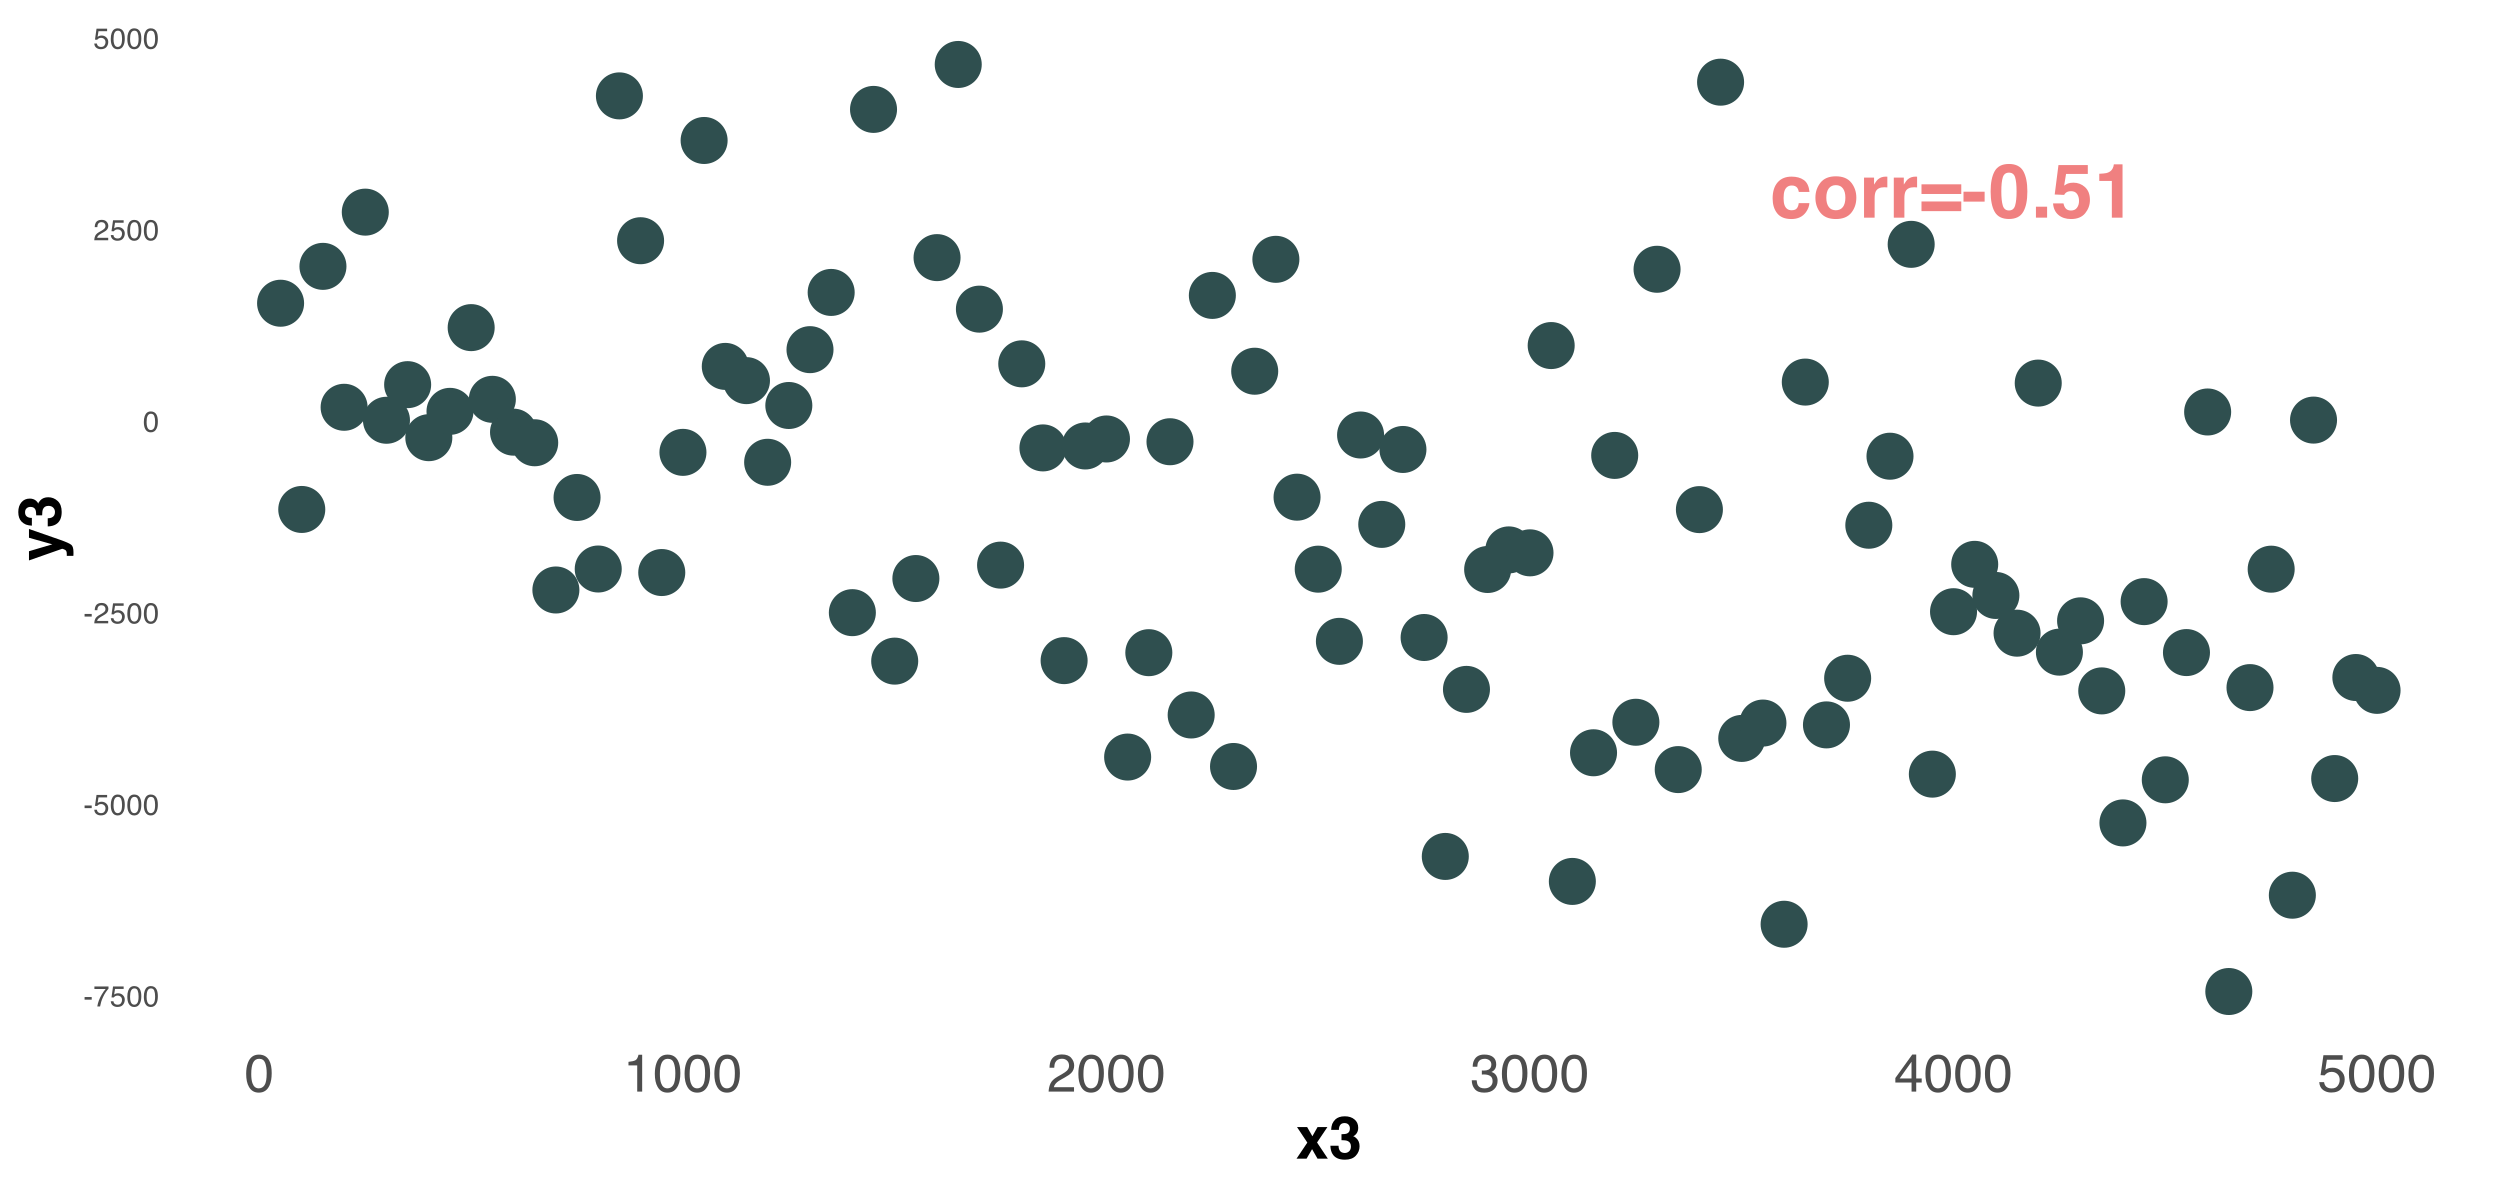 <?xml version="1.0" encoding="UTF-8"?>
<svg xmlns="http://www.w3.org/2000/svg" xmlns:xlink="http://www.w3.org/1999/xlink" width="756" height="360" viewBox="0 0 756 360">
<defs>
<g>
<g id="glyph-0-0">
<path d="M 1.719 -16.391 L 14.906 -16.391 L 14.906 0 L 1.719 0 Z M 12.859 -2.047 L 12.859 -14.344 L 3.75 -14.344 L 3.75 -2.047 Z M 12.859 -2.047 "/>
</g>
<g id="glyph-0-1">
<path d="M 11.953 -7.766 L 8.719 -7.766 C 8.656 -8.223 8.504 -8.633 8.266 -9 C 7.898 -9.477 7.348 -9.719 6.609 -9.719 C 5.535 -9.719 4.801 -9.191 4.406 -8.141 C 4.207 -7.578 4.109 -6.828 4.109 -5.891 C 4.109 -5.004 4.207 -4.289 4.406 -3.75 C 4.789 -2.738 5.504 -2.234 6.547 -2.234 C 7.285 -2.234 7.812 -2.43 8.125 -2.828 C 8.438 -3.234 8.625 -3.754 8.688 -4.391 L 11.922 -4.391 C 11.848 -3.43 11.5 -2.52 10.875 -1.656 C 9.883 -0.27 8.414 0.422 6.469 0.422 C 4.52 0.422 3.086 -0.156 2.172 -1.312 C 1.254 -2.469 0.797 -3.969 0.797 -5.812 C 0.797 -7.895 1.301 -9.516 2.312 -10.672 C 3.32 -11.828 4.723 -12.406 6.516 -12.406 C 8.035 -12.406 9.273 -12.062 10.234 -11.375 C 11.203 -10.695 11.773 -9.492 11.953 -7.766 Z M 11.953 -7.766 "/>
</g>
<g id="glyph-0-2">
<path d="M 11.578 -10.578 C 12.598 -9.297 13.109 -7.781 13.109 -6.031 C 13.109 -4.258 12.598 -2.738 11.578 -1.469 C 10.555 -0.207 9.004 0.422 6.922 0.422 C 4.836 0.422 3.285 -0.207 2.266 -1.469 C 1.242 -2.738 0.734 -4.258 0.734 -6.031 C 0.734 -7.781 1.242 -9.297 2.266 -10.578 C 3.285 -11.859 4.836 -12.5 6.922 -12.5 C 9.004 -12.5 10.555 -11.859 11.578 -10.578 Z M 6.922 -9.828 C 5.992 -9.828 5.281 -9.5 4.781 -8.844 C 4.281 -8.188 4.031 -7.25 4.031 -6.031 C 4.031 -4.82 4.281 -3.883 4.781 -3.219 C 5.281 -2.562 5.992 -2.234 6.922 -2.234 C 7.836 -2.234 8.547 -2.562 9.047 -3.219 C 9.547 -3.883 9.797 -4.82 9.797 -6.031 C 9.797 -7.25 9.547 -8.188 9.047 -8.844 C 8.547 -9.5 7.836 -9.828 6.922 -9.828 Z M 6.922 -9.828 "/>
</g>
<g id="glyph-0-3">
<path d="M 7.562 -9.188 C 6.289 -9.188 5.438 -8.773 5 -7.953 C 4.758 -7.484 4.641 -6.766 4.641 -5.797 L 4.641 0 L 1.438 0 L 1.438 -12.109 L 4.469 -12.109 L 4.469 -10 C 4.957 -10.812 5.383 -11.363 5.75 -11.656 C 6.344 -12.156 7.113 -12.406 8.062 -12.406 C 8.113 -12.406 8.16 -12.398 8.203 -12.391 C 8.242 -12.391 8.336 -12.391 8.484 -12.391 L 8.484 -9.141 C 8.285 -9.16 8.109 -9.172 7.953 -9.172 C 7.797 -9.18 7.664 -9.188 7.562 -9.188 Z M 7.562 -9.188 "/>
</g>
<g id="glyph-0-4">
<path d="M 12.844 -10.078 L 12.844 -7.156 L 0.812 -7.156 L 0.812 -10.078 Z M 0.812 -1.969 L 0.812 -4.891 L 12.844 -4.891 L 12.844 -1.969 Z M 0.812 -1.969 "/>
</g>
<g id="glyph-0-5">
<path d="M 0.516 -7.844 L 6.906 -7.844 L 6.906 -4.844 L 0.516 -4.844 Z M 0.516 -7.844 "/>
</g>
<g id="glyph-0-6">
<path d="M 6.266 0.406 C 4.211 0.406 2.773 -0.312 1.953 -1.75 C 1.129 -3.188 0.719 -5.238 0.719 -7.906 C 0.719 -10.562 1.129 -12.613 1.953 -14.062 C 2.773 -15.508 4.211 -16.234 6.266 -16.234 C 8.316 -16.234 9.758 -15.508 10.594 -14.062 C 11.414 -12.613 11.828 -10.562 11.828 -7.906 C 11.828 -5.238 11.41 -3.188 10.578 -1.75 C 9.754 -0.312 8.316 0.406 6.266 0.406 Z M 8.125 -3.656 C 8.414 -4.633 8.562 -6.051 8.562 -7.906 C 8.562 -9.844 8.414 -11.273 8.125 -12.203 C 7.832 -13.141 7.211 -13.609 6.266 -13.609 C 5.328 -13.609 4.707 -13.141 4.406 -12.203 C 4.102 -11.273 3.953 -9.844 3.953 -7.906 C 3.953 -6.051 4.102 -4.629 4.406 -3.641 C 4.707 -2.66 5.328 -2.172 6.266 -2.172 C 7.211 -2.172 7.832 -2.664 8.125 -3.656 Z M 8.125 -3.656 "/>
</g>
<g id="glyph-0-7">
<path d="M 1.422 -3.312 L 4.797 -3.312 L 4.797 0 L 1.422 0 Z M 1.422 -3.312 "/>
</g>
<g id="glyph-0-8">
<path d="M 6.062 -8 C 5.676 -8 5.344 -7.953 5.062 -7.859 C 4.57 -7.68 4.203 -7.352 3.953 -6.875 L 1.094 -7 L 2.234 -15.906 L 11.109 -15.906 L 11.109 -13.219 L 4.531 -13.219 L 3.953 -9.688 C 4.441 -10.008 4.82 -10.223 5.094 -10.328 C 5.551 -10.492 6.109 -10.578 6.766 -10.578 C 8.098 -10.578 9.258 -10.129 10.25 -9.234 C 11.25 -8.336 11.75 -7.035 11.75 -5.328 C 11.75 -3.836 11.27 -2.504 10.312 -1.328 C 9.352 -0.16 7.926 0.422 6.031 0.422 C 4.488 0.422 3.223 0.008 2.234 -0.812 C 1.254 -1.633 0.707 -2.801 0.594 -4.312 L 3.75 -4.312 C 3.883 -3.625 4.129 -3.094 4.484 -2.719 C 4.836 -2.344 5.352 -2.156 6.031 -2.156 C 6.82 -2.156 7.422 -2.43 7.828 -2.984 C 8.242 -3.535 8.453 -4.227 8.453 -5.062 C 8.453 -5.883 8.258 -6.578 7.875 -7.141 C 7.488 -7.711 6.883 -8 6.062 -8 Z M 6.062 -8 "/>
</g>
<g id="glyph-0-9">
<path d="M 8.609 0 L 5.375 0 L 5.375 -11.109 L 1.578 -11.109 L 1.578 -13.266 C 2.578 -13.316 3.273 -13.383 3.672 -13.469 C 4.316 -13.613 4.836 -13.895 5.234 -14.312 C 5.504 -14.602 5.711 -14.988 5.859 -15.469 C 5.941 -15.758 5.984 -15.977 5.984 -16.125 L 8.609 -16.125 Z M 8.609 0 "/>
</g>
<g id="glyph-1-0">
<path d="M 0.281 0 L 0.281 -6.312 L 5.297 -6.312 L 5.297 0 Z M 4.5 -0.797 L 4.5 -5.516 L 1.078 -5.516 L 1.078 -0.797 Z M 4.5 -0.797 "/>
</g>
<g id="glyph-1-1">
<path d="M 0.359 -2.844 L 2.516 -2.844 L 2.516 -2.047 L 0.359 -2.047 Z M 0.359 -2.844 "/>
</g>
<g id="glyph-1-2">
<path d="M 4.594 -6.047 L 4.594 -5.375 C 4.395 -5.176 4.129 -4.836 3.797 -4.359 C 3.473 -3.891 3.188 -3.379 2.938 -2.828 C 2.688 -2.297 2.5 -1.812 2.375 -1.375 C 2.289 -1.082 2.18 -0.625 2.047 0 L 1.203 0 C 1.391 -1.176 1.816 -2.344 2.484 -3.5 C 2.879 -4.188 3.289 -4.773 3.719 -5.266 L 0.328 -5.266 L 0.328 -6.047 Z M 4.594 -6.047 "/>
</g>
<g id="glyph-1-3">
<path d="M 1.094 -1.562 C 1.133 -1.125 1.336 -0.82 1.703 -0.656 C 1.879 -0.57 2.094 -0.531 2.344 -0.531 C 2.801 -0.531 3.141 -0.676 3.359 -0.969 C 3.578 -1.258 3.688 -1.582 3.688 -1.938 C 3.688 -2.363 3.555 -2.691 3.297 -2.922 C 3.035 -3.16 2.719 -3.281 2.344 -3.281 C 2.082 -3.281 1.852 -3.227 1.656 -3.125 C 1.469 -3.02 1.305 -2.879 1.172 -2.703 L 0.5 -2.734 L 0.969 -6.047 L 4.172 -6.047 L 4.172 -5.297 L 1.562 -5.297 L 1.297 -3.594 C 1.43 -3.695 1.566 -3.773 1.703 -3.828 C 1.93 -3.93 2.195 -3.984 2.5 -3.984 C 3.062 -3.984 3.535 -3.801 3.922 -3.438 C 4.316 -3.07 4.516 -2.609 4.516 -2.047 C 4.516 -1.461 4.332 -0.945 3.969 -0.5 C 3.613 -0.062 3.047 0.156 2.266 0.156 C 1.754 0.156 1.305 0.016 0.922 -0.266 C 0.547 -0.547 0.332 -0.977 0.281 -1.562 Z M 1.094 -1.562 "/>
</g>
<g id="glyph-1-4">
<path d="M 2.375 -6.156 C 3.176 -6.156 3.754 -5.828 4.109 -5.172 C 4.379 -4.66 4.516 -3.961 4.516 -3.078 C 4.516 -2.242 4.391 -1.555 4.141 -1.016 C 3.785 -0.223 3.195 0.172 2.375 0.172 C 1.633 0.172 1.082 -0.148 0.719 -0.797 C 0.426 -1.328 0.281 -2.047 0.281 -2.953 C 0.281 -3.648 0.367 -4.25 0.547 -4.75 C 0.879 -5.688 1.488 -6.156 2.375 -6.156 Z M 2.375 -0.531 C 2.77 -0.531 3.086 -0.707 3.328 -1.062 C 3.566 -1.426 3.688 -2.086 3.688 -3.047 C 3.688 -3.754 3.598 -4.332 3.422 -4.781 C 3.254 -5.227 2.922 -5.453 2.422 -5.453 C 1.973 -5.453 1.641 -5.238 1.422 -4.812 C 1.211 -4.383 1.109 -3.754 1.109 -2.922 C 1.109 -2.297 1.176 -1.789 1.312 -1.406 C 1.52 -0.82 1.875 -0.531 2.375 -0.531 Z M 2.375 -0.531 "/>
</g>
<g id="glyph-1-5">
<path d="M 0.281 0 C 0.301 -0.531 0.406 -0.988 0.594 -1.375 C 0.789 -1.77 1.164 -2.129 1.719 -2.453 L 2.547 -2.922 C 2.91 -3.141 3.164 -3.328 3.312 -3.484 C 3.551 -3.711 3.672 -3.984 3.672 -4.297 C 3.672 -4.648 3.562 -4.93 3.344 -5.141 C 3.133 -5.359 2.848 -5.469 2.484 -5.469 C 1.961 -5.469 1.598 -5.266 1.391 -4.859 C 1.285 -4.648 1.227 -4.352 1.219 -3.969 L 0.422 -3.969 C 0.43 -4.5 0.531 -4.938 0.719 -5.281 C 1.051 -5.875 1.645 -6.172 2.5 -6.172 C 3.195 -6.172 3.707 -5.977 4.031 -5.594 C 4.363 -5.219 4.531 -4.797 4.531 -4.328 C 4.531 -3.836 4.352 -3.414 4 -3.062 C 3.801 -2.863 3.441 -2.617 2.922 -2.328 L 2.344 -2 C 2.062 -1.844 1.836 -1.695 1.672 -1.562 C 1.391 -1.312 1.211 -1.035 1.141 -0.734 L 4.5 -0.734 L 4.5 0 Z M 0.281 0 "/>
</g>
<g id="glyph-2-0">
<path d="M 0.516 0 L 0.516 -11.484 L 9.625 -11.484 L 9.625 0 Z M 8.188 -1.438 L 8.188 -10.047 L 1.953 -10.047 L 1.953 -1.438 Z M 8.188 -1.438 "/>
</g>
<g id="glyph-2-1">
<path d="M 4.328 -11.188 C 5.773 -11.188 6.82 -10.594 7.469 -9.406 C 7.969 -8.477 8.219 -7.211 8.219 -5.609 C 8.219 -4.086 7.992 -2.832 7.547 -1.844 C 6.891 -0.406 5.816 0.312 4.328 0.312 C 2.984 0.312 1.984 -0.273 1.328 -1.453 C 0.773 -2.422 0.5 -3.727 0.5 -5.375 C 0.5 -6.645 0.664 -7.734 1 -8.641 C 1.613 -10.336 2.723 -11.188 4.328 -11.188 Z M 4.312 -0.984 C 5.039 -0.984 5.617 -1.305 6.047 -1.953 C 6.484 -2.598 6.703 -3.801 6.703 -5.562 C 6.703 -6.832 6.547 -7.875 6.234 -8.688 C 5.922 -9.508 5.316 -9.922 4.422 -9.922 C 3.586 -9.922 2.977 -9.531 2.594 -8.75 C 2.219 -7.977 2.031 -6.832 2.031 -5.312 C 2.031 -4.176 2.148 -3.258 2.391 -2.562 C 2.766 -1.508 3.406 -0.984 4.312 -0.984 Z M 4.312 -0.984 "/>
</g>
<g id="glyph-2-2">
<path d="M 1.531 -7.922 L 1.531 -9 C 2.551 -9.102 3.258 -9.27 3.656 -9.5 C 4.062 -9.727 4.363 -10.273 4.562 -11.141 L 5.672 -11.141 L 5.672 0 L 4.172 0 L 4.172 -7.922 Z M 1.531 -7.922 "/>
</g>
<g id="glyph-2-3">
<path d="M 0.5 0 C 0.551 -0.969 0.75 -1.805 1.094 -2.516 C 1.445 -3.234 2.125 -3.883 3.125 -4.469 L 4.625 -5.328 C 5.301 -5.723 5.773 -6.055 6.047 -6.328 C 6.473 -6.766 6.688 -7.258 6.688 -7.812 C 6.688 -8.469 6.488 -8.984 6.094 -9.359 C 5.707 -9.742 5.188 -9.938 4.531 -9.938 C 3.57 -9.938 2.906 -9.57 2.531 -8.844 C 2.332 -8.457 2.223 -7.914 2.203 -7.219 L 0.781 -7.219 C 0.789 -8.195 0.969 -8.992 1.312 -9.609 C 1.926 -10.691 3.004 -11.234 4.547 -11.234 C 5.828 -11.234 6.758 -10.883 7.344 -10.188 C 7.938 -9.5 8.234 -8.727 8.234 -7.875 C 8.234 -6.977 7.922 -6.211 7.297 -5.578 C 6.93 -5.211 6.273 -4.766 5.328 -4.234 L 4.266 -3.641 C 3.754 -3.359 3.352 -3.094 3.062 -2.844 C 2.539 -2.383 2.211 -1.879 2.078 -1.328 L 8.188 -1.328 L 8.188 0 Z M 0.5 0 "/>
</g>
<g id="glyph-2-4">
<path d="M 4.156 0.312 C 2.832 0.312 1.875 -0.051 1.281 -0.781 C 0.688 -1.508 0.391 -2.395 0.391 -3.438 L 1.859 -3.438 C 1.922 -2.719 2.055 -2.191 2.266 -1.859 C 2.629 -1.273 3.285 -0.984 4.234 -0.984 C 4.973 -0.984 5.566 -1.18 6.016 -1.578 C 6.461 -1.973 6.688 -2.484 6.688 -3.109 C 6.688 -3.879 6.453 -4.414 5.984 -4.719 C 5.516 -5.031 4.859 -5.188 4.016 -5.188 C 3.922 -5.188 3.828 -5.18 3.734 -5.172 C 3.641 -5.172 3.539 -5.172 3.438 -5.172 L 3.438 -6.406 C 3.582 -6.395 3.703 -6.383 3.797 -6.375 C 3.898 -6.375 4.008 -6.375 4.125 -6.375 C 4.656 -6.375 5.086 -6.457 5.422 -6.625 C 6.016 -6.914 6.312 -7.438 6.312 -8.188 C 6.312 -8.738 6.113 -9.164 5.719 -9.469 C 5.32 -9.77 4.863 -9.922 4.344 -9.922 C 3.406 -9.922 2.754 -9.609 2.391 -8.984 C 2.191 -8.641 2.082 -8.148 2.062 -7.516 L 0.672 -7.516 C 0.672 -8.348 0.836 -9.055 1.172 -9.641 C 1.742 -10.68 2.75 -11.203 4.188 -11.203 C 5.332 -11.203 6.219 -10.945 6.844 -10.438 C 7.469 -9.938 7.781 -9.203 7.781 -8.234 C 7.781 -7.547 7.594 -6.988 7.219 -6.562 C 6.988 -6.301 6.691 -6.094 6.328 -5.938 C 6.922 -5.781 7.379 -5.469 7.703 -5 C 8.035 -4.539 8.203 -3.977 8.203 -3.312 C 8.203 -2.25 7.848 -1.379 7.141 -0.703 C 6.441 -0.023 5.445 0.312 4.156 0.312 Z M 4.156 0.312 "/>
</g>
<g id="glyph-2-5">
<path d="M 5.297 -3.969 L 5.297 -9.031 L 1.703 -3.969 Z M 5.312 0 L 5.312 -2.734 L 0.406 -2.734 L 0.406 -4.109 L 5.531 -11.219 L 6.719 -11.219 L 6.719 -3.969 L 8.375 -3.969 L 8.375 -2.734 L 6.719 -2.734 L 6.719 0 Z M 5.312 0 "/>
</g>
<g id="glyph-2-6">
<path d="M 1.984 -2.859 C 2.078 -2.055 2.445 -1.5 3.094 -1.188 C 3.426 -1.031 3.812 -0.953 4.25 -0.953 C 5.082 -0.953 5.695 -1.219 6.094 -1.75 C 6.5 -2.281 6.703 -2.867 6.703 -3.516 C 6.703 -4.297 6.461 -4.898 5.984 -5.328 C 5.516 -5.754 4.945 -5.969 4.281 -5.969 C 3.789 -5.969 3.375 -5.875 3.031 -5.688 C 2.688 -5.5 2.391 -5.238 2.141 -4.906 L 0.922 -4.984 L 1.781 -11 L 7.594 -11 L 7.594 -9.641 L 2.828 -9.641 L 2.359 -6.531 C 2.617 -6.727 2.863 -6.879 3.094 -6.984 C 3.508 -7.148 3.992 -7.234 4.547 -7.234 C 5.566 -7.234 6.43 -6.898 7.141 -6.234 C 7.859 -5.578 8.219 -4.742 8.219 -3.734 C 8.219 -2.672 7.891 -1.734 7.234 -0.922 C 6.586 -0.117 5.547 0.281 4.109 0.281 C 3.203 0.281 2.395 0.023 1.688 -0.484 C 0.988 -1.004 0.598 -1.797 0.516 -2.859 Z M 1.984 -2.859 "/>
</g>
<g id="glyph-3-0">
<path d="M 1.359 -12.953 L 11.781 -12.953 L 11.781 0 L 1.359 0 Z M 10.172 -1.625 L 10.172 -11.344 L 2.969 -11.344 L 2.969 -1.625 Z M 10.172 -1.625 "/>
</g>
<g id="glyph-3-1">
<path d="M 9.703 0 L 6.578 0 L 4.938 -2.875 L 3.266 0 L 0.234 0 L 3.5 -4.859 L 0.375 -9.562 L 3.438 -9.562 L 5.031 -6.781 L 6.594 -9.562 L 9.578 -9.562 L 6.438 -4.891 Z M 9.703 0 "/>
</g>
<g id="glyph-3-2">
<path d="M 3.453 -10.203 C 3.172 -9.828 3.035 -9.328 3.047 -8.703 L 0.703 -8.703 C 0.723 -9.336 0.832 -9.938 1.031 -10.5 C 1.238 -11 1.562 -11.461 2 -11.891 C 2.32 -12.18 2.707 -12.406 3.156 -12.562 C 3.613 -12.727 4.172 -12.812 4.828 -12.812 C 6.047 -12.812 7.023 -12.492 7.766 -11.859 C 8.516 -11.234 8.891 -10.391 8.891 -9.328 C 8.891 -8.578 8.672 -7.941 8.234 -7.422 C 7.953 -7.098 7.656 -6.879 7.344 -6.766 C 7.57 -6.766 7.898 -6.566 8.328 -6.172 C 8.973 -5.586 9.297 -4.781 9.297 -3.75 C 9.297 -2.676 8.922 -1.727 8.172 -0.906 C 7.422 -0.094 6.316 0.312 4.859 0.312 C 3.047 0.312 1.789 -0.273 1.094 -1.453 C 0.719 -2.078 0.508 -2.895 0.469 -3.906 L 2.938 -3.906 C 2.938 -3.395 3.02 -2.973 3.188 -2.641 C 3.488 -2.023 4.039 -1.719 4.844 -1.719 C 5.332 -1.719 5.758 -1.883 6.125 -2.219 C 6.5 -2.562 6.688 -3.051 6.688 -3.688 C 6.688 -4.52 6.344 -5.078 5.656 -5.359 C 5.27 -5.516 4.66 -5.594 3.828 -5.594 L 3.828 -7.391 C 4.641 -7.398 5.207 -7.477 5.531 -7.625 C 6.094 -7.875 6.375 -8.375 6.375 -9.125 C 6.375 -9.613 6.227 -10.008 5.938 -10.312 C 5.656 -10.613 5.258 -10.766 4.75 -10.766 C 4.156 -10.766 3.723 -10.578 3.453 -10.203 Z M 3.453 -10.203 "/>
</g>
<g id="glyph-4-0">
<path d="M -12.953 -1.359 L -12.953 -11.781 L 0 -11.781 L 0 -1.359 Z M -1.625 -10.172 L -11.344 -10.172 L -11.344 -2.969 L -1.625 -2.969 Z M -1.625 -10.172 "/>
</g>
<g id="glyph-4-1">
<path d="M -2.516 -5.062 L -9.578 -7.047 L -9.578 -9.703 L -0.156 -6.422 C 1.656 -5.785 2.781 -5.281 3.219 -4.906 C 3.656 -4.539 3.875 -3.805 3.875 -2.703 C 3.875 -2.473 3.875 -2.289 3.875 -2.156 C 3.875 -2.02 3.863 -1.82 3.844 -1.562 L 1.844 -1.562 L 1.859 -1.875 C 1.867 -2.113 1.859 -2.344 1.828 -2.562 C 1.797 -2.789 1.727 -2.984 1.625 -3.141 C 1.531 -3.285 1.32 -3.422 1 -3.547 C 0.688 -3.672 0.492 -3.723 0.422 -3.703 L -9.578 -0.188 L -9.578 -2.969 Z M -2.516 -5.062 "/>
</g>
<g id="glyph-4-2">
<path d="M -10.203 -3.453 C -9.828 -3.172 -9.328 -3.035 -8.703 -3.047 L -8.703 -0.703 C -9.336 -0.723 -9.938 -0.832 -10.5 -1.031 C -11 -1.238 -11.461 -1.562 -11.891 -2 C -12.18 -2.32 -12.406 -2.707 -12.562 -3.156 C -12.727 -3.613 -12.812 -4.172 -12.812 -4.828 C -12.812 -6.047 -12.492 -7.023 -11.859 -7.766 C -11.234 -8.516 -10.391 -8.891 -9.328 -8.891 C -8.578 -8.891 -7.941 -8.672 -7.422 -8.234 C -7.098 -7.953 -6.879 -7.656 -6.766 -7.344 C -6.766 -7.57 -6.566 -7.898 -6.172 -8.328 C -5.586 -8.973 -4.781 -9.297 -3.75 -9.297 C -2.676 -9.297 -1.727 -8.922 -0.906 -8.172 C -0.094 -7.422 0.312 -6.316 0.312 -4.859 C 0.312 -3.047 -0.273 -1.789 -1.453 -1.094 C -2.078 -0.719 -2.895 -0.508 -3.906 -0.469 L -3.906 -2.938 C -3.395 -2.938 -2.973 -3.02 -2.641 -3.188 C -2.023 -3.488 -1.719 -4.039 -1.719 -4.844 C -1.719 -5.332 -1.883 -5.758 -2.219 -6.125 C -2.562 -6.5 -3.051 -6.688 -3.688 -6.688 C -4.52 -6.688 -5.078 -6.344 -5.359 -5.656 C -5.516 -5.27 -5.594 -4.66 -5.594 -3.828 L -7.391 -3.828 C -7.398 -4.641 -7.477 -5.207 -7.625 -5.531 C -7.875 -6.094 -8.375 -6.375 -9.125 -6.375 C -9.613 -6.375 -10.008 -6.227 -10.312 -5.938 C -10.613 -5.656 -10.766 -5.258 -10.766 -4.75 C -10.766 -4.156 -10.578 -3.723 -10.203 -3.453 Z M -10.203 -3.453 "/>
</g>
</g>
</defs>
<rect x="-75.6" y="-36" width="907.2" height="432" fill="rgb(100%, 100%, 100%)" fill-opacity="1"/>
<path fill-rule="nonzero" fill="rgb(18.431%, 30.98%, 30.98%)" fill-opacity="1" stroke-width="0.709" stroke-linecap="round" stroke-linejoin="round" stroke="rgb(18.431%, 30.98%, 30.98%)" stroke-opacity="1" stroke-miterlimit="10" d="M 91.605 91.699 C 91.605 95.43 88.582 98.453 84.848 98.453 C 81.117 98.453 78.094 95.43 78.094 91.699 C 78.094 87.965 81.117 84.941 84.848 84.941 C 88.582 84.941 91.605 87.965 91.605 91.699 "/>
<path fill-rule="nonzero" fill="rgb(18.431%, 30.98%, 30.98%)" fill-opacity="1" stroke-width="0.709" stroke-linecap="round" stroke-linejoin="round" stroke="rgb(18.431%, 30.98%, 30.98%)" stroke-opacity="1" stroke-miterlimit="10" d="M 98.008 154.059 C 98.008 157.793 94.984 160.816 91.254 160.816 C 87.523 160.816 84.496 157.793 84.496 154.059 C 84.496 150.328 87.523 147.305 91.254 147.305 C 94.984 147.305 98.008 150.328 98.008 154.059 "/>
<path fill-rule="nonzero" fill="rgb(18.431%, 30.98%, 30.98%)" fill-opacity="1" stroke-width="0.709" stroke-linecap="round" stroke-linejoin="round" stroke="rgb(18.431%, 30.98%, 30.98%)" stroke-opacity="1" stroke-miterlimit="10" d="M 104.414 80.547 C 104.414 84.277 101.387 87.305 97.656 87.305 C 93.926 87.305 90.902 84.277 90.902 80.547 C 90.902 76.816 93.926 73.789 97.656 73.789 C 101.387 73.789 104.414 76.816 104.414 80.547 "/>
<path fill-rule="nonzero" fill="rgb(18.431%, 30.98%, 30.98%)" fill-opacity="1" stroke-width="0.709" stroke-linecap="round" stroke-linejoin="round" stroke="rgb(18.431%, 30.98%, 30.98%)" stroke-opacity="1" stroke-miterlimit="10" d="M 110.816 123.164 C 110.816 126.895 107.793 129.918 104.062 129.918 C 100.328 129.918 97.305 126.895 97.305 123.164 C 97.305 119.43 100.328 116.406 104.062 116.406 C 107.793 116.406 110.816 119.43 110.816 123.164 "/>
<path fill-rule="nonzero" fill="rgb(18.431%, 30.98%, 30.98%)" fill-opacity="1" stroke-width="0.709" stroke-linecap="round" stroke-linejoin="round" stroke="rgb(18.431%, 30.98%, 30.98%)" stroke-opacity="1" stroke-miterlimit="10" d="M 117.219 64.148 C 117.219 67.879 114.195 70.906 110.465 70.906 C 106.734 70.906 103.707 67.879 103.707 64.148 C 103.707 60.418 106.734 57.395 110.465 57.395 C 114.195 57.395 117.219 60.418 117.219 64.148 "/>
<path fill-rule="nonzero" fill="rgb(18.431%, 30.98%, 30.98%)" fill-opacity="1" stroke-width="0.709" stroke-linecap="round" stroke-linejoin="round" stroke="rgb(18.431%, 30.98%, 30.98%)" stroke-opacity="1" stroke-miterlimit="10" d="M 123.625 127.09 C 123.625 130.82 120.598 133.844 116.867 133.844 C 113.137 133.844 110.113 130.82 110.113 127.09 C 110.113 123.359 113.137 120.332 116.867 120.332 C 120.598 120.332 123.625 123.359 123.625 127.09 "/>
<path fill-rule="nonzero" fill="rgb(18.431%, 30.98%, 30.98%)" fill-opacity="1" stroke-width="0.709" stroke-linecap="round" stroke-linejoin="round" stroke="rgb(18.431%, 30.98%, 30.98%)" stroke-opacity="1" stroke-miterlimit="10" d="M 130.027 116.32 C 130.027 120.051 127.004 123.074 123.273 123.074 C 119.539 123.074 116.516 120.051 116.516 116.32 C 116.516 112.586 119.539 109.562 123.273 109.562 C 127.004 109.562 130.027 112.586 130.027 116.32 "/>
<path fill-rule="nonzero" fill="rgb(18.431%, 30.98%, 30.98%)" fill-opacity="1" stroke-width="0.709" stroke-linecap="round" stroke-linejoin="round" stroke="rgb(18.431%, 30.98%, 30.98%)" stroke-opacity="1" stroke-miterlimit="10" d="M 136.434 132.355 C 136.434 136.086 133.406 139.109 129.676 139.109 C 125.945 139.109 122.918 136.086 122.918 132.355 C 122.918 128.621 125.945 125.598 129.676 125.598 C 133.406 125.598 136.434 128.621 136.434 132.355 "/>
<path fill-rule="nonzero" fill="rgb(18.431%, 30.98%, 30.98%)" fill-opacity="1" stroke-width="0.709" stroke-linecap="round" stroke-linejoin="round" stroke="rgb(18.431%, 30.98%, 30.98%)" stroke-opacity="1" stroke-miterlimit="10" d="M 142.836 124.395 C 142.836 128.125 139.812 131.148 136.078 131.148 C 132.348 131.148 129.324 128.125 129.324 124.395 C 129.324 120.66 132.348 117.637 136.078 117.637 C 139.812 117.637 142.836 120.66 142.836 124.395 "/>
<path fill-rule="nonzero" fill="rgb(18.431%, 30.98%, 30.98%)" fill-opacity="1" stroke-width="0.709" stroke-linecap="round" stroke-linejoin="round" stroke="rgb(18.431%, 30.98%, 30.98%)" stroke-opacity="1" stroke-miterlimit="10" d="M 149.238 99.074 C 149.238 102.805 146.215 105.832 142.484 105.832 C 138.75 105.832 135.727 102.805 135.727 99.074 C 135.727 95.344 138.75 92.316 142.484 92.316 C 146.215 92.316 149.238 95.344 149.238 99.074 "/>
<path fill-rule="nonzero" fill="rgb(18.431%, 30.98%, 30.98%)" fill-opacity="1" stroke-width="0.709" stroke-linecap="round" stroke-linejoin="round" stroke="rgb(18.431%, 30.98%, 30.98%)" stroke-opacity="1" stroke-miterlimit="10" d="M 155.645 120.758 C 155.645 124.488 152.617 127.516 148.887 127.516 C 145.156 127.516 142.129 124.488 142.129 120.758 C 142.129 117.027 145.156 114 148.887 114 C 152.617 114 155.645 117.027 155.645 120.758 "/>
<path fill-rule="nonzero" fill="rgb(18.431%, 30.98%, 30.98%)" fill-opacity="1" stroke-width="0.709" stroke-linecap="round" stroke-linejoin="round" stroke="rgb(18.431%, 30.98%, 30.98%)" stroke-opacity="1" stroke-miterlimit="10" d="M 162.047 130.684 C 162.047 134.414 159.023 137.441 155.289 137.441 C 151.559 137.441 148.535 134.414 148.535 130.684 C 148.535 126.953 151.559 123.926 155.289 123.926 C 159.023 123.926 162.047 126.953 162.047 130.684 "/>
<path fill-rule="nonzero" fill="rgb(18.431%, 30.98%, 30.98%)" fill-opacity="1" stroke-width="0.709" stroke-linecap="round" stroke-linejoin="round" stroke="rgb(18.431%, 30.98%, 30.98%)" stroke-opacity="1" stroke-miterlimit="10" d="M 168.449 133.891 C 168.449 137.621 165.426 140.648 161.695 140.648 C 157.965 140.648 154.938 137.621 154.938 133.891 C 154.938 130.16 157.965 127.137 161.695 127.137 C 165.426 127.137 168.449 130.16 168.449 133.891 "/>
<path fill-rule="nonzero" fill="rgb(18.431%, 30.98%, 30.98%)" fill-opacity="1" stroke-width="0.709" stroke-linecap="round" stroke-linejoin="round" stroke="rgb(18.431%, 30.98%, 30.98%)" stroke-opacity="1" stroke-miterlimit="10" d="M 174.855 178.414 C 174.855 182.145 171.828 185.168 168.098 185.168 C 164.367 185.168 161.344 182.145 161.344 178.414 C 161.344 174.684 164.367 171.656 168.098 171.656 C 171.828 171.656 174.855 174.684 174.855 178.414 "/>
<path fill-rule="nonzero" fill="rgb(18.431%, 30.98%, 30.98%)" fill-opacity="1" stroke-width="0.709" stroke-linecap="round" stroke-linejoin="round" stroke="rgb(18.431%, 30.98%, 30.98%)" stroke-opacity="1" stroke-miterlimit="10" d="M 181.258 150.434 C 181.258 154.168 178.234 157.191 174.504 157.191 C 170.77 157.191 167.746 154.168 167.746 150.434 C 167.746 146.703 170.77 143.68 174.504 143.68 C 178.234 143.68 181.258 146.703 181.258 150.434 "/>
<path fill-rule="nonzero" fill="rgb(18.431%, 30.98%, 30.98%)" fill-opacity="1" stroke-width="0.709" stroke-linecap="round" stroke-linejoin="round" stroke="rgb(18.431%, 30.98%, 30.98%)" stroke-opacity="1" stroke-miterlimit="10" d="M 187.66 172.07 C 187.66 175.801 184.637 178.824 180.906 178.824 C 177.176 178.824 174.148 175.801 174.148 172.07 C 174.148 168.336 177.176 165.312 180.906 165.312 C 184.637 165.312 187.66 168.336 187.66 172.07 "/>
<path fill-rule="nonzero" fill="rgb(18.431%, 30.98%, 30.98%)" fill-opacity="1" stroke-width="0.709" stroke-linecap="round" stroke-linejoin="round" stroke="rgb(18.431%, 30.98%, 30.98%)" stroke-opacity="1" stroke-miterlimit="10" d="M 194.066 28.996 C 194.066 32.727 191.039 35.75 187.309 35.75 C 183.578 35.75 180.555 32.727 180.555 28.996 C 180.555 25.266 183.578 22.238 187.309 22.238 C 191.039 22.238 194.066 25.266 194.066 28.996 "/>
<path fill-rule="nonzero" fill="rgb(18.431%, 30.98%, 30.98%)" fill-opacity="1" stroke-width="0.709" stroke-linecap="round" stroke-linejoin="round" stroke="rgb(18.431%, 30.98%, 30.98%)" stroke-opacity="1" stroke-miterlimit="10" d="M 200.469 72.797 C 200.469 76.527 197.445 79.551 193.715 79.551 C 189.98 79.551 186.957 76.527 186.957 72.797 C 186.957 69.062 189.98 66.039 193.715 66.039 C 197.445 66.039 200.469 69.062 200.469 72.797 "/>
<path fill-rule="nonzero" fill="rgb(18.431%, 30.98%, 30.98%)" fill-opacity="1" stroke-width="0.709" stroke-linecap="round" stroke-linejoin="round" stroke="rgb(18.431%, 30.98%, 30.98%)" stroke-opacity="1" stroke-miterlimit="10" d="M 206.875 173.137 C 206.875 176.867 203.848 179.891 200.117 179.891 C 196.387 179.891 193.359 176.867 193.359 173.137 C 193.359 169.402 196.387 166.379 200.117 166.379 C 203.848 166.379 206.875 169.402 206.875 173.137 "/>
<path fill-rule="nonzero" fill="rgb(18.431%, 30.98%, 30.98%)" fill-opacity="1" stroke-width="0.709" stroke-linecap="round" stroke-linejoin="round" stroke="rgb(18.431%, 30.98%, 30.98%)" stroke-opacity="1" stroke-miterlimit="10" d="M 213.277 136.793 C 213.277 140.523 210.254 143.551 206.52 143.551 C 202.789 143.551 199.766 140.523 199.766 136.793 C 199.766 133.062 202.789 130.039 206.52 130.039 C 210.254 130.039 213.277 133.062 213.277 136.793 "/>
<path fill-rule="nonzero" fill="rgb(18.431%, 30.98%, 30.98%)" fill-opacity="1" stroke-width="0.709" stroke-linecap="round" stroke-linejoin="round" stroke="rgb(18.431%, 30.98%, 30.98%)" stroke-opacity="1" stroke-miterlimit="10" d="M 219.68 42.48 C 219.68 46.211 216.656 49.238 212.926 49.238 C 209.191 49.238 206.168 46.211 206.168 42.48 C 206.168 38.75 209.191 35.723 212.926 35.723 C 216.656 35.723 219.68 38.75 219.68 42.48 "/>
<path fill-rule="nonzero" fill="rgb(18.431%, 30.98%, 30.98%)" fill-opacity="1" stroke-width="0.709" stroke-linecap="round" stroke-linejoin="round" stroke="rgb(18.431%, 30.98%, 30.98%)" stroke-opacity="1" stroke-miterlimit="10" d="M 226.086 110.797 C 226.086 114.531 223.059 117.555 219.328 117.555 C 215.598 117.555 212.57 114.531 212.57 110.797 C 212.57 107.066 215.598 104.043 219.328 104.043 C 223.059 104.043 226.086 107.066 226.086 110.797 "/>
<path fill-rule="nonzero" fill="rgb(18.431%, 30.98%, 30.98%)" fill-opacity="1" stroke-width="0.709" stroke-linecap="round" stroke-linejoin="round" stroke="rgb(18.431%, 30.98%, 30.98%)" stroke-opacity="1" stroke-miterlimit="10" d="M 232.488 115.105 C 232.488 118.836 229.465 121.859 225.73 121.859 C 222 121.859 218.977 118.836 218.977 115.105 C 218.977 111.371 222 108.348 225.73 108.348 C 229.465 108.348 232.488 111.371 232.488 115.105 "/>
<path fill-rule="nonzero" fill="rgb(18.431%, 30.98%, 30.98%)" fill-opacity="1" stroke-width="0.709" stroke-linecap="round" stroke-linejoin="round" stroke="rgb(18.431%, 30.98%, 30.98%)" stroke-opacity="1" stroke-miterlimit="10" d="M 238.891 139.793 C 238.891 143.523 235.867 146.551 232.137 146.551 C 228.406 146.551 225.379 143.523 225.379 139.793 C 225.379 136.062 228.406 133.039 232.137 133.039 C 235.867 133.039 238.891 136.062 238.891 139.793 "/>
<path fill-rule="nonzero" fill="rgb(18.431%, 30.98%, 30.98%)" fill-opacity="1" stroke-width="0.709" stroke-linecap="round" stroke-linejoin="round" stroke="rgb(18.431%, 30.98%, 30.98%)" stroke-opacity="1" stroke-miterlimit="10" d="M 245.297 122.621 C 245.297 126.352 242.27 129.379 238.539 129.379 C 234.809 129.379 231.785 126.352 231.785 122.621 C 231.785 118.891 234.809 115.863 238.539 115.863 C 242.27 115.863 245.297 118.891 245.297 122.621 "/>
<path fill-rule="nonzero" fill="rgb(18.431%, 30.98%, 30.98%)" fill-opacity="1" stroke-width="0.709" stroke-linecap="round" stroke-linejoin="round" stroke="rgb(18.431%, 30.98%, 30.98%)" stroke-opacity="1" stroke-miterlimit="10" d="M 251.699 105.738 C 251.699 109.469 248.676 112.492 244.945 112.492 C 241.211 112.492 238.188 109.469 238.188 105.738 C 238.188 102.008 241.211 98.98 244.945 98.98 C 248.676 98.98 251.699 102.008 251.699 105.738 "/>
<path fill-rule="nonzero" fill="rgb(18.431%, 30.98%, 30.98%)" fill-opacity="1" stroke-width="0.709" stroke-linecap="round" stroke-linejoin="round" stroke="rgb(18.431%, 30.98%, 30.98%)" stroke-opacity="1" stroke-miterlimit="10" d="M 258.102 88.43 C 258.102 92.164 255.078 95.188 251.348 95.188 C 247.617 95.188 244.59 92.164 244.59 88.43 C 244.59 84.699 247.617 81.676 251.348 81.676 C 255.078 81.676 258.102 84.699 258.102 88.43 "/>
<path fill-rule="nonzero" fill="rgb(18.431%, 30.98%, 30.98%)" fill-opacity="1" stroke-width="0.709" stroke-linecap="round" stroke-linejoin="round" stroke="rgb(18.431%, 30.98%, 30.98%)" stroke-opacity="1" stroke-miterlimit="10" d="M 264.508 185.266 C 264.508 189 261.48 192.023 257.75 192.023 C 254.02 192.023 250.996 189 250.996 185.266 C 250.996 181.535 254.02 178.512 257.75 178.512 C 261.48 178.512 264.508 181.535 264.508 185.266 "/>
<path fill-rule="nonzero" fill="rgb(18.431%, 30.98%, 30.98%)" fill-opacity="1" stroke-width="0.709" stroke-linecap="round" stroke-linejoin="round" stroke="rgb(18.431%, 30.98%, 30.98%)" stroke-opacity="1" stroke-miterlimit="10" d="M 270.91 33.082 C 270.91 36.812 267.887 39.84 264.156 39.84 C 260.422 39.84 257.398 36.812 257.398 33.082 C 257.398 29.352 260.422 26.328 264.156 26.328 C 267.887 26.328 270.91 29.352 270.91 33.082 "/>
<path fill-rule="nonzero" fill="rgb(18.431%, 30.98%, 30.98%)" fill-opacity="1" stroke-width="0.709" stroke-linecap="round" stroke-linejoin="round" stroke="rgb(18.431%, 30.98%, 30.98%)" stroke-opacity="1" stroke-miterlimit="10" d="M 277.316 199.926 C 277.316 203.656 274.289 206.68 270.559 206.68 C 266.828 206.68 263.801 203.656 263.801 199.926 C 263.801 196.195 266.828 193.168 270.559 193.168 C 274.289 193.168 277.316 196.195 277.316 199.926 "/>
<path fill-rule="nonzero" fill="rgb(18.431%, 30.98%, 30.98%)" fill-opacity="1" stroke-width="0.709" stroke-linecap="round" stroke-linejoin="round" stroke="rgb(18.431%, 30.98%, 30.98%)" stroke-opacity="1" stroke-miterlimit="10" d="M 283.719 174.949 C 283.719 178.68 280.695 181.703 276.961 181.703 C 273.23 181.703 270.207 178.68 270.207 174.949 C 270.207 171.219 273.23 168.191 276.961 168.191 C 280.695 168.191 283.719 171.219 283.719 174.949 "/>
<path fill-rule="nonzero" fill="rgb(18.431%, 30.98%, 30.98%)" fill-opacity="1" stroke-width="0.709" stroke-linecap="round" stroke-linejoin="round" stroke="rgb(18.431%, 30.98%, 30.98%)" stroke-opacity="1" stroke-miterlimit="10" d="M 290.121 77.906 C 290.121 81.637 287.098 84.66 283.367 84.66 C 279.633 84.66 276.609 81.637 276.609 77.906 C 276.609 74.172 279.633 71.148 283.367 71.148 C 287.098 71.148 290.121 74.172 290.121 77.906 "/>
<path fill-rule="nonzero" fill="rgb(18.431%, 30.98%, 30.98%)" fill-opacity="1" stroke-width="0.709" stroke-linecap="round" stroke-linejoin="round" stroke="rgb(18.431%, 30.98%, 30.98%)" stroke-opacity="1" stroke-miterlimit="10" d="M 296.527 19.496 C 296.527 23.227 293.5 26.254 289.77 26.254 C 286.039 26.254 283.012 23.227 283.012 19.496 C 283.012 15.766 286.039 12.738 289.77 12.738 C 293.5 12.738 296.527 15.766 296.527 19.496 "/>
<path fill-rule="nonzero" fill="rgb(18.431%, 30.98%, 30.98%)" fill-opacity="1" stroke-width="0.709" stroke-linecap="round" stroke-linejoin="round" stroke="rgb(18.431%, 30.98%, 30.98%)" stroke-opacity="1" stroke-miterlimit="10" d="M 302.93 93.488 C 302.93 97.219 299.906 100.242 296.172 100.242 C 292.441 100.242 289.418 97.219 289.418 93.488 C 289.418 89.758 292.441 86.73 296.172 86.73 C 299.906 86.73 302.93 89.758 302.93 93.488 "/>
<path fill-rule="nonzero" fill="rgb(18.431%, 30.98%, 30.98%)" fill-opacity="1" stroke-width="0.709" stroke-linecap="round" stroke-linejoin="round" stroke="rgb(18.431%, 30.98%, 30.98%)" stroke-opacity="1" stroke-miterlimit="10" d="M 309.332 170.895 C 309.332 174.625 306.309 177.648 302.578 177.648 C 298.848 177.648 295.82 174.625 295.82 170.895 C 295.82 167.164 298.848 164.137 302.578 164.137 C 306.309 164.137 309.332 167.164 309.332 170.895 "/>
<path fill-rule="nonzero" fill="rgb(18.431%, 30.98%, 30.98%)" fill-opacity="1" stroke-width="0.709" stroke-linecap="round" stroke-linejoin="round" stroke="rgb(18.431%, 30.98%, 30.98%)" stroke-opacity="1" stroke-miterlimit="10" d="M 315.738 110.023 C 315.738 113.754 312.711 116.781 308.98 116.781 C 305.25 116.781 302.227 113.754 302.227 110.023 C 302.227 106.293 305.25 103.27 308.98 103.27 C 312.711 103.27 315.738 106.293 315.738 110.023 "/>
<path fill-rule="nonzero" fill="rgb(18.431%, 30.98%, 30.98%)" fill-opacity="1" stroke-width="0.709" stroke-linecap="round" stroke-linejoin="round" stroke="rgb(18.431%, 30.98%, 30.98%)" stroke-opacity="1" stroke-miterlimit="10" d="M 322.141 135.449 C 322.141 139.18 319.117 142.203 315.387 142.203 C 311.652 142.203 308.629 139.18 308.629 135.449 C 308.629 131.719 311.652 128.691 315.387 128.691 C 319.117 128.691 322.141 131.719 322.141 135.449 "/>
<path fill-rule="nonzero" fill="rgb(18.431%, 30.98%, 30.98%)" fill-opacity="1" stroke-width="0.709" stroke-linecap="round" stroke-linejoin="round" stroke="rgb(18.431%, 30.98%, 30.98%)" stroke-opacity="1" stroke-miterlimit="10" d="M 328.543 199.77 C 328.543 203.504 325.52 206.527 321.789 206.527 C 318.059 206.527 315.031 203.504 315.031 199.77 C 315.031 196.039 318.059 193.016 321.789 193.016 C 325.52 193.016 328.543 196.039 328.543 199.77 "/>
<path fill-rule="nonzero" fill="rgb(18.431%, 30.98%, 30.98%)" fill-opacity="1" stroke-width="0.709" stroke-linecap="round" stroke-linejoin="round" stroke="rgb(18.431%, 30.98%, 30.98%)" stroke-opacity="1" stroke-miterlimit="10" d="M 334.949 134.863 C 334.949 138.594 331.922 141.621 328.191 141.621 C 324.461 141.621 321.438 138.594 321.438 134.863 C 321.438 131.133 324.461 128.105 328.191 128.105 C 331.922 128.105 334.949 131.133 334.949 134.863 "/>
<path fill-rule="nonzero" fill="rgb(18.431%, 30.98%, 30.98%)" fill-opacity="1" stroke-width="0.709" stroke-linecap="round" stroke-linejoin="round" stroke="rgb(18.431%, 30.98%, 30.98%)" stroke-opacity="1" stroke-miterlimit="10" d="M 341.352 132.746 C 341.352 136.477 338.328 139.504 334.598 139.504 C 330.863 139.504 327.84 136.477 327.84 132.746 C 327.84 129.016 330.863 125.988 334.598 125.988 C 338.328 125.988 341.352 129.016 341.352 132.746 "/>
<path fill-rule="nonzero" fill="rgb(18.431%, 30.98%, 30.98%)" fill-opacity="1" stroke-width="0.709" stroke-linecap="round" stroke-linejoin="round" stroke="rgb(18.431%, 30.98%, 30.98%)" stroke-opacity="1" stroke-miterlimit="10" d="M 347.758 228.938 C 347.758 232.668 344.73 235.691 341 235.691 C 337.27 235.691 334.242 232.668 334.242 228.938 C 334.242 225.203 337.27 222.18 341 222.18 C 344.73 222.18 347.758 225.203 347.758 228.938 "/>
<path fill-rule="nonzero" fill="rgb(18.431%, 30.98%, 30.98%)" fill-opacity="1" stroke-width="0.709" stroke-linecap="round" stroke-linejoin="round" stroke="rgb(18.431%, 30.98%, 30.98%)" stroke-opacity="1" stroke-miterlimit="10" d="M 354.16 197.371 C 354.16 201.102 351.137 204.125 347.402 204.125 C 343.672 204.125 340.648 201.102 340.648 197.371 C 340.648 193.637 343.672 190.613 347.402 190.613 C 351.137 190.613 354.16 193.637 354.16 197.371 "/>
<path fill-rule="nonzero" fill="rgb(18.431%, 30.98%, 30.98%)" fill-opacity="1" stroke-width="0.709" stroke-linecap="round" stroke-linejoin="round" stroke="rgb(18.431%, 30.98%, 30.98%)" stroke-opacity="1" stroke-miterlimit="10" d="M 360.562 133.578 C 360.562 137.312 357.539 140.336 353.809 140.336 C 350.074 140.336 347.051 137.312 347.051 133.578 C 347.051 129.848 350.074 126.824 353.809 126.824 C 357.539 126.824 360.562 129.848 360.562 133.578 "/>
<path fill-rule="nonzero" fill="rgb(18.431%, 30.98%, 30.98%)" fill-opacity="1" stroke-width="0.709" stroke-linecap="round" stroke-linejoin="round" stroke="rgb(18.431%, 30.98%, 30.98%)" stroke-opacity="1" stroke-miterlimit="10" d="M 366.969 216.211 C 366.969 219.941 363.941 222.969 360.211 222.969 C 356.48 222.969 353.453 219.941 353.453 216.211 C 353.453 212.48 356.48 209.453 360.211 209.453 C 363.941 209.453 366.969 212.48 366.969 216.211 "/>
<path fill-rule="nonzero" fill="rgb(18.431%, 30.98%, 30.98%)" fill-opacity="1" stroke-width="0.709" stroke-linecap="round" stroke-linejoin="round" stroke="rgb(18.431%, 30.98%, 30.98%)" stroke-opacity="1" stroke-miterlimit="10" d="M 373.371 89.332 C 373.371 93.062 370.348 96.09 366.613 96.09 C 362.883 96.09 359.859 93.062 359.859 89.332 C 359.859 85.602 362.883 82.578 366.613 82.578 C 370.348 82.578 373.371 85.602 373.371 89.332 "/>
<path fill-rule="nonzero" fill="rgb(18.431%, 30.98%, 30.98%)" fill-opacity="1" stroke-width="0.709" stroke-linecap="round" stroke-linejoin="round" stroke="rgb(18.431%, 30.98%, 30.98%)" stroke-opacity="1" stroke-miterlimit="10" d="M 379.773 231.785 C 379.773 235.516 376.75 238.539 373.02 238.539 C 369.289 238.539 366.262 235.516 366.262 231.785 C 366.262 228.055 369.289 225.027 373.02 225.027 C 376.75 225.027 379.773 228.055 379.773 231.785 "/>
<path fill-rule="nonzero" fill="rgb(18.431%, 30.98%, 30.98%)" fill-opacity="1" stroke-width="0.709" stroke-linecap="round" stroke-linejoin="round" stroke="rgb(18.431%, 30.98%, 30.98%)" stroke-opacity="1" stroke-miterlimit="10" d="M 386.18 112.258 C 386.18 115.988 383.152 119.016 379.422 119.016 C 375.691 119.016 372.668 115.988 372.668 112.258 C 372.668 108.527 375.691 105.5 379.422 105.5 C 383.152 105.5 386.18 108.527 386.18 112.258 "/>
<path fill-rule="nonzero" fill="rgb(18.431%, 30.98%, 30.98%)" fill-opacity="1" stroke-width="0.709" stroke-linecap="round" stroke-linejoin="round" stroke="rgb(18.431%, 30.98%, 30.98%)" stroke-opacity="1" stroke-miterlimit="10" d="M 392.582 78.422 C 392.582 82.152 389.559 85.18 385.828 85.18 C 382.094 85.18 379.07 82.152 379.07 78.422 C 379.07 74.691 382.094 71.664 385.828 71.664 C 389.559 71.664 392.582 74.691 392.582 78.422 "/>
<path fill-rule="nonzero" fill="rgb(18.431%, 30.98%, 30.98%)" fill-opacity="1" stroke-width="0.709" stroke-linecap="round" stroke-linejoin="round" stroke="rgb(18.431%, 30.98%, 30.98%)" stroke-opacity="1" stroke-miterlimit="10" d="M 398.984 150.348 C 398.984 154.078 395.961 157.102 392.23 157.102 C 388.5 157.102 385.473 154.078 385.473 150.348 C 385.473 146.613 388.5 143.59 392.23 143.59 C 395.961 143.59 398.984 146.613 398.984 150.348 "/>
<path fill-rule="nonzero" fill="rgb(18.431%, 30.98%, 30.98%)" fill-opacity="1" stroke-width="0.709" stroke-linecap="round" stroke-linejoin="round" stroke="rgb(18.431%, 30.98%, 30.98%)" stroke-opacity="1" stroke-miterlimit="10" d="M 405.391 172.117 C 405.391 175.848 402.363 178.875 398.633 178.875 C 394.902 178.875 391.879 175.848 391.879 172.117 C 391.879 168.387 394.902 165.359 398.633 165.359 C 402.363 165.359 405.391 168.387 405.391 172.117 "/>
<path fill-rule="nonzero" fill="rgb(18.431%, 30.98%, 30.98%)" fill-opacity="1" stroke-width="0.709" stroke-linecap="round" stroke-linejoin="round" stroke="rgb(18.431%, 30.98%, 30.98%)" stroke-opacity="1" stroke-miterlimit="10" d="M 411.793 193.945 C 411.793 197.676 408.77 200.703 405.039 200.703 C 401.305 200.703 398.281 197.676 398.281 193.945 C 398.281 190.215 401.305 187.188 405.039 187.188 C 408.77 187.188 411.793 190.215 411.793 193.945 "/>
<path fill-rule="nonzero" fill="rgb(18.431%, 30.98%, 30.98%)" fill-opacity="1" stroke-width="0.709" stroke-linecap="round" stroke-linejoin="round" stroke="rgb(18.431%, 30.98%, 30.98%)" stroke-opacity="1" stroke-miterlimit="10" d="M 418.199 131.547 C 418.199 135.277 415.172 138.301 411.441 138.301 C 407.711 138.301 404.684 135.277 404.684 131.547 C 404.684 127.816 407.711 124.789 411.441 124.789 C 415.172 124.789 418.199 127.816 418.199 131.547 "/>
<path fill-rule="nonzero" fill="rgb(18.431%, 30.98%, 30.98%)" fill-opacity="1" stroke-width="0.709" stroke-linecap="round" stroke-linejoin="round" stroke="rgb(18.431%, 30.98%, 30.98%)" stroke-opacity="1" stroke-miterlimit="10" d="M 424.602 158.574 C 424.602 162.309 421.578 165.332 417.844 165.332 C 414.113 165.332 411.09 162.309 411.09 158.574 C 411.09 154.844 414.113 151.82 417.844 151.82 C 421.578 151.82 424.602 154.844 424.602 158.574 "/>
<path fill-rule="nonzero" fill="rgb(18.431%, 30.98%, 30.98%)" fill-opacity="1" stroke-width="0.709" stroke-linecap="round" stroke-linejoin="round" stroke="rgb(18.431%, 30.98%, 30.98%)" stroke-opacity="1" stroke-miterlimit="10" d="M 431.004 135.918 C 431.004 139.648 427.98 142.676 424.25 142.676 C 420.516 142.676 417.492 139.648 417.492 135.918 C 417.492 132.188 420.516 129.164 424.25 129.164 C 427.98 129.164 431.004 132.188 431.004 135.918 "/>
<path fill-rule="nonzero" fill="rgb(18.431%, 30.98%, 30.98%)" fill-opacity="1" stroke-width="0.709" stroke-linecap="round" stroke-linejoin="round" stroke="rgb(18.431%, 30.98%, 30.98%)" stroke-opacity="1" stroke-miterlimit="10" d="M 437.41 192.781 C 437.41 196.512 434.383 199.535 430.652 199.535 C 426.922 199.535 423.895 196.512 423.895 192.781 C 423.895 189.051 426.922 186.023 430.652 186.023 C 434.383 186.023 437.41 189.051 437.41 192.781 "/>
<path fill-rule="nonzero" fill="rgb(18.431%, 30.98%, 30.98%)" fill-opacity="1" stroke-width="0.709" stroke-linecap="round" stroke-linejoin="round" stroke="rgb(18.431%, 30.98%, 30.98%)" stroke-opacity="1" stroke-miterlimit="10" d="M 443.812 258.988 C 443.812 262.719 440.789 265.742 437.055 265.742 C 433.324 265.742 430.301 262.719 430.301 258.988 C 430.301 255.258 433.324 252.23 437.055 252.23 C 440.789 252.23 443.812 255.258 443.812 258.988 "/>
<path fill-rule="nonzero" fill="rgb(18.431%, 30.98%, 30.98%)" fill-opacity="1" stroke-width="0.709" stroke-linecap="round" stroke-linejoin="round" stroke="rgb(18.431%, 30.98%, 30.98%)" stroke-opacity="1" stroke-miterlimit="10" d="M 450.215 208.473 C 450.215 212.203 447.191 215.227 443.461 215.227 C 439.73 215.227 436.703 212.203 436.703 208.473 C 436.703 204.742 439.73 201.715 443.461 201.715 C 447.191 201.715 450.215 204.742 450.215 208.473 "/>
<path fill-rule="nonzero" fill="rgb(18.431%, 30.98%, 30.98%)" fill-opacity="1" stroke-width="0.709" stroke-linecap="round" stroke-linejoin="round" stroke="rgb(18.431%, 30.98%, 30.98%)" stroke-opacity="1" stroke-miterlimit="10" d="M 456.621 172.215 C 456.621 175.945 453.594 178.973 449.863 178.973 C 446.133 178.973 443.109 175.945 443.109 172.215 C 443.109 168.484 446.133 165.461 449.863 165.461 C 453.594 165.461 456.621 168.484 456.621 172.215 "/>
<path fill-rule="nonzero" fill="rgb(18.431%, 30.98%, 30.98%)" fill-opacity="1" stroke-width="0.709" stroke-linecap="round" stroke-linejoin="round" stroke="rgb(18.431%, 30.98%, 30.98%)" stroke-opacity="1" stroke-miterlimit="10" d="M 463.023 166.289 C 463.023 170.023 460 173.047 456.27 173.047 C 452.535 173.047 449.512 170.023 449.512 166.289 C 449.512 162.559 452.535 159.535 456.27 159.535 C 460 159.535 463.023 162.559 463.023 166.289 "/>
<path fill-rule="nonzero" fill="rgb(18.431%, 30.98%, 30.98%)" fill-opacity="1" stroke-width="0.709" stroke-linecap="round" stroke-linejoin="round" stroke="rgb(18.431%, 30.98%, 30.98%)" stroke-opacity="1" stroke-miterlimit="10" d="M 469.426 167.18 C 469.426 170.91 466.402 173.934 462.672 173.934 C 458.941 173.934 455.914 170.91 455.914 167.18 C 455.914 163.449 458.941 160.422 462.672 160.422 C 466.402 160.422 469.426 163.449 469.426 167.18 "/>
<path fill-rule="nonzero" fill="rgb(18.431%, 30.98%, 30.98%)" fill-opacity="1" stroke-width="0.709" stroke-linecap="round" stroke-linejoin="round" stroke="rgb(18.431%, 30.98%, 30.98%)" stroke-opacity="1" stroke-miterlimit="10" d="M 475.832 104.496 C 475.832 108.227 472.805 111.254 469.074 111.254 C 465.344 111.254 462.32 108.227 462.32 104.496 C 462.32 100.766 465.344 97.738 469.074 97.738 C 472.805 97.738 475.832 100.766 475.832 104.496 "/>
<path fill-rule="nonzero" fill="rgb(18.431%, 30.98%, 30.98%)" fill-opacity="1" stroke-width="0.709" stroke-linecap="round" stroke-linejoin="round" stroke="rgb(18.431%, 30.98%, 30.98%)" stroke-opacity="1" stroke-miterlimit="10" d="M 482.234 266.543 C 482.234 270.273 479.211 273.301 475.48 273.301 C 471.746 273.301 468.723 270.273 468.723 266.543 C 468.723 262.812 471.746 259.785 475.48 259.785 C 479.211 259.785 482.234 262.812 482.234 266.543 "/>
<path fill-rule="nonzero" fill="rgb(18.431%, 30.98%, 30.98%)" fill-opacity="1" stroke-width="0.709" stroke-linecap="round" stroke-linejoin="round" stroke="rgb(18.431%, 30.98%, 30.98%)" stroke-opacity="1" stroke-miterlimit="10" d="M 488.641 227.637 C 488.641 231.367 485.613 234.395 481.883 234.395 C 478.152 234.395 475.125 231.367 475.125 227.637 C 475.125 223.906 478.152 220.883 481.883 220.883 C 485.613 220.883 488.641 223.906 488.641 227.637 "/>
<path fill-rule="nonzero" fill="rgb(18.431%, 30.98%, 30.98%)" fill-opacity="1" stroke-width="0.709" stroke-linecap="round" stroke-linejoin="round" stroke="rgb(18.431%, 30.98%, 30.98%)" stroke-opacity="1" stroke-miterlimit="10" d="M 495.043 137.715 C 495.043 141.449 492.02 144.473 488.285 144.473 C 484.555 144.473 481.531 141.449 481.531 137.715 C 481.531 133.984 484.555 130.961 488.285 130.961 C 492.02 130.961 495.043 133.984 495.043 137.715 "/>
<path fill-rule="nonzero" fill="rgb(18.431%, 30.98%, 30.98%)" fill-opacity="1" stroke-width="0.709" stroke-linecap="round" stroke-linejoin="round" stroke="rgb(18.431%, 30.98%, 30.98%)" stroke-opacity="1" stroke-miterlimit="10" d="M 501.445 218.41 C 501.445 222.141 498.422 225.168 494.691 225.168 C 490.957 225.168 487.934 222.141 487.934 218.41 C 487.934 214.68 490.957 211.656 494.691 211.656 C 498.422 211.656 501.445 214.68 501.445 218.41 "/>
<path fill-rule="nonzero" fill="rgb(18.431%, 30.98%, 30.98%)" fill-opacity="1" stroke-width="0.709" stroke-linecap="round" stroke-linejoin="round" stroke="rgb(18.431%, 30.98%, 30.98%)" stroke-opacity="1" stroke-miterlimit="10" d="M 507.852 81.426 C 507.852 85.16 504.824 88.184 501.094 88.184 C 497.363 88.184 494.336 85.16 494.336 81.426 C 494.336 77.695 497.363 74.672 501.094 74.672 C 504.824 74.672 507.852 77.695 507.852 81.426 "/>
<path fill-rule="nonzero" fill="rgb(18.431%, 30.98%, 30.98%)" fill-opacity="1" stroke-width="0.709" stroke-linecap="round" stroke-linejoin="round" stroke="rgb(18.431%, 30.98%, 30.98%)" stroke-opacity="1" stroke-miterlimit="10" d="M 514.254 232.723 C 514.254 236.457 511.23 239.48 507.496 239.48 C 503.766 239.48 500.742 236.457 500.742 232.723 C 500.742 228.992 503.766 225.969 507.496 225.969 C 511.23 225.969 514.254 228.992 514.254 232.723 "/>
<path fill-rule="nonzero" fill="rgb(18.431%, 30.98%, 30.98%)" fill-opacity="1" stroke-width="0.709" stroke-linecap="round" stroke-linejoin="round" stroke="rgb(18.431%, 30.98%, 30.98%)" stroke-opacity="1" stroke-miterlimit="10" d="M 520.656 154.105 C 520.656 157.836 517.633 160.863 513.902 160.863 C 510.172 160.863 507.145 157.836 507.145 154.105 C 507.145 150.375 510.172 147.352 513.902 147.352 C 517.633 147.352 520.656 150.375 520.656 154.105 "/>
<path fill-rule="nonzero" fill="rgb(18.431%, 30.98%, 30.98%)" fill-opacity="1" stroke-width="0.709" stroke-linecap="round" stroke-linejoin="round" stroke="rgb(18.431%, 30.98%, 30.98%)" stroke-opacity="1" stroke-miterlimit="10" d="M 527.062 24.852 C 527.062 28.582 524.035 31.605 520.305 31.605 C 516.574 31.605 513.551 28.582 513.551 24.852 C 513.551 21.117 516.574 18.094 520.305 18.094 C 524.035 18.094 527.062 21.117 527.062 24.852 "/>
<path fill-rule="nonzero" fill="rgb(18.431%, 30.98%, 30.98%)" fill-opacity="1" stroke-width="0.709" stroke-linecap="round" stroke-linejoin="round" stroke="rgb(18.431%, 30.98%, 30.98%)" stroke-opacity="1" stroke-miterlimit="10" d="M 533.465 223.301 C 533.465 227.031 530.441 230.055 526.711 230.055 C 522.977 230.055 519.953 227.031 519.953 223.301 C 519.953 219.57 522.977 216.543 526.711 216.543 C 530.441 216.543 533.465 219.57 533.465 223.301 "/>
<path fill-rule="nonzero" fill="rgb(18.431%, 30.98%, 30.98%)" fill-opacity="1" stroke-width="0.709" stroke-linecap="round" stroke-linejoin="round" stroke="rgb(18.431%, 30.98%, 30.98%)" stroke-opacity="1" stroke-miterlimit="10" d="M 539.867 218.656 C 539.867 222.387 536.844 225.41 533.113 225.41 C 529.383 225.41 526.355 222.387 526.355 218.656 C 526.355 214.922 529.383 211.898 533.113 211.898 C 536.844 211.898 539.867 214.922 539.867 218.656 "/>
<path fill-rule="nonzero" fill="rgb(18.431%, 30.98%, 30.98%)" fill-opacity="1" stroke-width="0.709" stroke-linecap="round" stroke-linejoin="round" stroke="rgb(18.431%, 30.98%, 30.98%)" stroke-opacity="1" stroke-miterlimit="10" d="M 546.273 279.492 C 546.273 283.227 543.246 286.25 539.516 286.25 C 535.785 286.25 532.762 283.227 532.762 279.492 C 532.762 275.762 535.785 272.738 539.516 272.738 C 543.246 272.738 546.273 275.762 546.273 279.492 "/>
<path fill-rule="nonzero" fill="rgb(18.431%, 30.98%, 30.98%)" fill-opacity="1" stroke-width="0.709" stroke-linecap="round" stroke-linejoin="round" stroke="rgb(18.431%, 30.98%, 30.98%)" stroke-opacity="1" stroke-miterlimit="10" d="M 552.676 115.543 C 552.676 119.273 549.652 122.297 545.922 122.297 C 542.188 122.297 539.164 119.273 539.164 115.543 C 539.164 111.809 542.188 108.785 545.922 108.785 C 549.652 108.785 552.676 111.809 552.676 115.543 "/>
<path fill-rule="nonzero" fill="rgb(18.431%, 30.98%, 30.98%)" fill-opacity="1" stroke-width="0.709" stroke-linecap="round" stroke-linejoin="round" stroke="rgb(18.431%, 30.98%, 30.98%)" stroke-opacity="1" stroke-miterlimit="10" d="M 559.082 219.211 C 559.082 222.941 556.055 225.965 552.324 225.965 C 548.594 225.965 545.566 222.941 545.566 219.211 C 545.566 215.477 548.594 212.453 552.324 212.453 C 556.055 212.453 559.082 215.477 559.082 219.211 "/>
<path fill-rule="nonzero" fill="rgb(18.431%, 30.98%, 30.98%)" fill-opacity="1" stroke-width="0.709" stroke-linecap="round" stroke-linejoin="round" stroke="rgb(18.431%, 30.98%, 30.98%)" stroke-opacity="1" stroke-miterlimit="10" d="M 565.484 205.098 C 565.484 208.832 562.461 211.855 558.727 211.855 C 554.996 211.855 551.973 208.832 551.973 205.098 C 551.973 201.367 554.996 198.344 558.727 198.344 C 562.461 198.344 565.484 201.367 565.484 205.098 "/>
<path fill-rule="nonzero" fill="rgb(18.431%, 30.98%, 30.98%)" fill-opacity="1" stroke-width="0.709" stroke-linecap="round" stroke-linejoin="round" stroke="rgb(18.431%, 30.98%, 30.98%)" stroke-opacity="1" stroke-miterlimit="10" d="M 571.887 158.832 C 571.887 162.562 568.863 165.586 565.133 165.586 C 561.398 165.586 558.375 162.562 558.375 158.832 C 558.375 155.098 561.398 152.074 565.133 152.074 C 568.863 152.074 571.887 155.098 571.887 158.832 "/>
<path fill-rule="nonzero" fill="rgb(18.431%, 30.98%, 30.98%)" fill-opacity="1" stroke-width="0.709" stroke-linecap="round" stroke-linejoin="round" stroke="rgb(18.431%, 30.98%, 30.98%)" stroke-opacity="1" stroke-miterlimit="10" d="M 578.293 137.957 C 578.293 141.688 575.266 144.715 571.535 144.715 C 567.805 144.715 564.777 141.688 564.777 137.957 C 564.777 134.227 567.805 131.203 571.535 131.203 C 575.266 131.203 578.293 134.227 578.293 137.957 "/>
<path fill-rule="nonzero" fill="rgb(18.431%, 30.98%, 30.98%)" fill-opacity="1" stroke-width="0.709" stroke-linecap="round" stroke-linejoin="round" stroke="rgb(18.431%, 30.98%, 30.98%)" stroke-opacity="1" stroke-miterlimit="10" d="M 584.695 73.887 C 584.695 77.621 581.672 80.645 577.938 80.645 C 574.207 80.645 571.184 77.621 571.184 73.887 C 571.184 70.156 574.207 67.133 577.938 67.133 C 581.672 67.133 584.695 70.156 584.695 73.887 "/>
<path fill-rule="nonzero" fill="rgb(18.431%, 30.98%, 30.98%)" fill-opacity="1" stroke-width="0.709" stroke-linecap="round" stroke-linejoin="round" stroke="rgb(18.431%, 30.98%, 30.98%)" stroke-opacity="1" stroke-miterlimit="10" d="M 591.098 234.102 C 591.098 237.832 588.074 240.855 584.344 240.855 C 580.613 240.855 577.586 237.832 577.586 234.102 C 577.586 230.367 580.613 227.344 584.344 227.344 C 588.074 227.344 591.098 230.367 591.098 234.102 "/>
<path fill-rule="nonzero" fill="rgb(18.431%, 30.98%, 30.98%)" fill-opacity="1" stroke-width="0.709" stroke-linecap="round" stroke-linejoin="round" stroke="rgb(18.431%, 30.98%, 30.98%)" stroke-opacity="1" stroke-miterlimit="10" d="M 597.504 184.977 C 597.504 188.711 594.477 191.734 590.746 191.734 C 587.016 191.734 583.992 188.711 583.992 184.977 C 583.992 181.246 587.016 178.223 590.746 178.223 C 594.477 178.223 597.504 181.246 597.504 184.977 "/>
<path fill-rule="nonzero" fill="rgb(18.431%, 30.98%, 30.98%)" fill-opacity="1" stroke-width="0.709" stroke-linecap="round" stroke-linejoin="round" stroke="rgb(18.431%, 30.98%, 30.98%)" stroke-opacity="1" stroke-miterlimit="10" d="M 603.906 170.66 C 603.906 174.391 600.883 177.414 597.152 177.414 C 593.418 177.414 590.395 174.391 590.395 170.66 C 590.395 166.93 593.418 163.902 597.152 163.902 C 600.883 163.902 603.906 166.93 603.906 170.66 "/>
<path fill-rule="nonzero" fill="rgb(18.431%, 30.98%, 30.98%)" fill-opacity="1" stroke-width="0.709" stroke-linecap="round" stroke-linejoin="round" stroke="rgb(18.431%, 30.98%, 30.98%)" stroke-opacity="1" stroke-miterlimit="10" d="M 610.309 180.066 C 610.309 183.801 607.285 186.824 603.555 186.824 C 599.824 186.824 596.797 183.801 596.797 180.066 C 596.797 176.336 599.824 173.312 603.555 173.312 C 607.285 173.312 610.309 176.336 610.309 180.066 "/>
<path fill-rule="nonzero" fill="rgb(18.431%, 30.98%, 30.98%)" fill-opacity="1" stroke-width="0.709" stroke-linecap="round" stroke-linejoin="round" stroke="rgb(18.431%, 30.98%, 30.98%)" stroke-opacity="1" stroke-miterlimit="10" d="M 616.715 191.469 C 616.715 195.203 613.688 198.227 609.957 198.227 C 606.227 198.227 603.203 195.203 603.203 191.469 C 603.203 187.738 606.227 184.715 609.957 184.715 C 613.688 184.715 616.715 187.738 616.715 191.469 "/>
<path fill-rule="nonzero" fill="rgb(18.431%, 30.98%, 30.98%)" fill-opacity="1" stroke-width="0.709" stroke-linecap="round" stroke-linejoin="round" stroke="rgb(18.431%, 30.98%, 30.98%)" stroke-opacity="1" stroke-miterlimit="10" d="M 623.117 115.848 C 623.117 119.578 620.094 122.605 616.363 122.605 C 612.629 122.605 609.605 119.578 609.605 115.848 C 609.605 112.117 612.629 109.09 616.363 109.09 C 620.094 109.09 623.117 112.117 623.117 115.848 "/>
<path fill-rule="nonzero" fill="rgb(18.431%, 30.98%, 30.98%)" fill-opacity="1" stroke-width="0.709" stroke-linecap="round" stroke-linejoin="round" stroke="rgb(18.431%, 30.98%, 30.98%)" stroke-opacity="1" stroke-miterlimit="10" d="M 629.523 197.211 C 629.523 200.941 626.496 203.965 622.766 203.965 C 619.035 203.965 616.008 200.941 616.008 197.211 C 616.008 193.477 619.035 190.453 622.766 190.453 C 626.496 190.453 629.523 193.477 629.523 197.211 "/>
<path fill-rule="nonzero" fill="rgb(18.431%, 30.98%, 30.98%)" fill-opacity="1" stroke-width="0.709" stroke-linecap="round" stroke-linejoin="round" stroke="rgb(18.431%, 30.98%, 30.98%)" stroke-opacity="1" stroke-miterlimit="10" d="M 635.926 187.738 C 635.926 191.473 632.902 194.496 629.168 194.496 C 625.438 194.496 622.414 191.473 622.414 187.738 C 622.414 184.008 625.438 180.984 629.168 180.984 C 632.902 180.984 635.926 184.008 635.926 187.738 "/>
<path fill-rule="nonzero" fill="rgb(18.431%, 30.98%, 30.98%)" fill-opacity="1" stroke-width="0.709" stroke-linecap="round" stroke-linejoin="round" stroke="rgb(18.431%, 30.98%, 30.98%)" stroke-opacity="1" stroke-miterlimit="10" d="M 642.328 208.93 C 642.328 212.66 639.305 215.684 635.574 215.684 C 631.84 215.684 628.816 212.66 628.816 208.93 C 628.816 205.195 631.84 202.172 635.574 202.172 C 639.305 202.172 642.328 205.195 642.328 208.93 "/>
<path fill-rule="nonzero" fill="rgb(18.431%, 30.98%, 30.98%)" fill-opacity="1" stroke-width="0.709" stroke-linecap="round" stroke-linejoin="round" stroke="rgb(18.431%, 30.98%, 30.98%)" stroke-opacity="1" stroke-miterlimit="10" d="M 648.734 248.852 C 648.734 252.582 645.707 255.609 641.977 255.609 C 638.246 255.609 635.219 252.582 635.219 248.852 C 635.219 245.121 638.246 242.094 641.977 242.094 C 645.707 242.094 648.734 245.121 648.734 248.852 "/>
<path fill-rule="nonzero" fill="rgb(18.431%, 30.98%, 30.98%)" fill-opacity="1" stroke-width="0.709" stroke-linecap="round" stroke-linejoin="round" stroke="rgb(18.431%, 30.98%, 30.98%)" stroke-opacity="1" stroke-miterlimit="10" d="M 655.137 181.93 C 655.137 185.66 652.113 188.688 648.379 188.688 C 644.648 188.688 641.625 185.66 641.625 181.93 C 641.625 178.199 644.648 175.172 648.379 175.172 C 652.113 175.172 655.137 178.199 655.137 181.93 "/>
<path fill-rule="nonzero" fill="rgb(18.431%, 30.98%, 30.98%)" fill-opacity="1" stroke-width="0.709" stroke-linecap="round" stroke-linejoin="round" stroke="rgb(18.431%, 30.98%, 30.98%)" stroke-opacity="1" stroke-miterlimit="10" d="M 661.539 235.816 C 661.539 239.547 658.516 242.57 654.785 242.57 C 651.055 242.57 648.027 239.547 648.027 235.816 C 648.027 232.082 651.055 229.059 654.785 229.059 C 658.516 229.059 661.539 232.082 661.539 235.816 "/>
<path fill-rule="nonzero" fill="rgb(18.431%, 30.98%, 30.98%)" fill-opacity="1" stroke-width="0.709" stroke-linecap="round" stroke-linejoin="round" stroke="rgb(18.431%, 30.98%, 30.98%)" stroke-opacity="1" stroke-miterlimit="10" d="M 667.945 197.336 C 667.945 201.07 664.918 204.094 661.188 204.094 C 657.457 204.094 654.434 201.07 654.434 197.336 C 654.434 193.605 657.457 190.582 661.188 190.582 C 664.918 190.582 667.945 193.605 667.945 197.336 "/>
<path fill-rule="nonzero" fill="rgb(18.431%, 30.98%, 30.98%)" fill-opacity="1" stroke-width="0.709" stroke-linecap="round" stroke-linejoin="round" stroke="rgb(18.431%, 30.98%, 30.98%)" stroke-opacity="1" stroke-miterlimit="10" d="M 674.348 124.582 C 674.348 128.312 671.324 131.34 667.594 131.34 C 663.859 131.34 660.836 128.312 660.836 124.582 C 660.836 120.852 663.859 117.828 667.594 117.828 C 671.324 117.828 674.348 120.852 674.348 124.582 "/>
<path fill-rule="nonzero" fill="rgb(18.431%, 30.98%, 30.98%)" fill-opacity="1" stroke-width="0.709" stroke-linecap="round" stroke-linejoin="round" stroke="rgb(18.431%, 30.98%, 30.98%)" stroke-opacity="1" stroke-miterlimit="10" d="M 680.75 299.832 C 680.75 303.562 677.727 306.59 673.996 306.59 C 670.266 306.59 667.238 303.562 667.238 299.832 C 667.238 296.102 670.266 293.078 673.996 293.078 C 677.727 293.078 680.75 296.102 680.75 299.832 "/>
<path fill-rule="nonzero" fill="rgb(18.431%, 30.98%, 30.98%)" fill-opacity="1" stroke-width="0.709" stroke-linecap="round" stroke-linejoin="round" stroke="rgb(18.431%, 30.98%, 30.98%)" stroke-opacity="1" stroke-miterlimit="10" d="M 687.156 207.93 C 687.156 211.66 684.129 214.688 680.398 214.688 C 676.668 214.688 673.645 211.66 673.645 207.93 C 673.645 204.199 676.668 201.176 680.398 201.176 C 684.129 201.176 687.156 204.199 687.156 207.93 "/>
<path fill-rule="nonzero" fill="rgb(18.431%, 30.98%, 30.98%)" fill-opacity="1" stroke-width="0.709" stroke-linecap="round" stroke-linejoin="round" stroke="rgb(18.431%, 30.98%, 30.98%)" stroke-opacity="1" stroke-miterlimit="10" d="M 693.559 172.117 C 693.559 175.848 690.535 178.875 686.805 178.875 C 683.07 178.875 680.047 175.848 680.047 172.117 C 680.047 168.387 683.07 165.363 686.805 165.363 C 690.535 165.363 693.559 168.387 693.559 172.117 "/>
<path fill-rule="nonzero" fill="rgb(18.431%, 30.98%, 30.98%)" fill-opacity="1" stroke-width="0.709" stroke-linecap="round" stroke-linejoin="round" stroke="rgb(18.431%, 30.98%, 30.98%)" stroke-opacity="1" stroke-miterlimit="10" d="M 699.965 270.711 C 699.965 274.441 696.938 277.465 693.207 277.465 C 689.477 277.465 686.449 274.441 686.449 270.711 C 686.449 266.977 689.477 263.953 693.207 263.953 C 696.938 263.953 699.965 266.977 699.965 270.711 "/>
<path fill-rule="nonzero" fill="rgb(18.431%, 30.98%, 30.98%)" fill-opacity="1" stroke-width="0.709" stroke-linecap="round" stroke-linejoin="round" stroke="rgb(18.431%, 30.98%, 30.98%)" stroke-opacity="1" stroke-miterlimit="10" d="M 706.367 127.039 C 706.367 130.77 703.344 133.793 699.609 133.793 C 695.879 133.793 692.855 130.77 692.855 127.039 C 692.855 123.305 695.879 120.281 699.609 120.281 C 703.344 120.281 706.367 123.305 706.367 127.039 "/>
<path fill-rule="nonzero" fill="rgb(18.431%, 30.98%, 30.98%)" fill-opacity="1" stroke-width="0.709" stroke-linecap="round" stroke-linejoin="round" stroke="rgb(18.431%, 30.98%, 30.98%)" stroke-opacity="1" stroke-miterlimit="10" d="M 712.77 235.43 C 712.77 239.16 709.746 242.188 706.016 242.188 C 702.281 242.188 699.258 239.16 699.258 235.43 C 699.258 231.699 702.281 228.676 706.016 228.676 C 709.746 228.676 712.77 231.699 712.77 235.43 "/>
<path fill-rule="nonzero" fill="rgb(18.431%, 30.98%, 30.98%)" fill-opacity="1" stroke-width="0.709" stroke-linecap="round" stroke-linejoin="round" stroke="rgb(18.431%, 30.98%, 30.98%)" stroke-opacity="1" stroke-miterlimit="10" d="M 719.176 204.879 C 719.176 208.609 716.148 211.637 712.418 211.637 C 708.688 211.637 705.66 208.609 705.66 204.879 C 705.66 201.148 708.688 198.125 712.418 198.125 C 716.148 198.125 719.176 201.148 719.176 204.879 "/>
<path fill-rule="nonzero" fill="rgb(18.431%, 30.98%, 30.98%)" fill-opacity="1" stroke-width="0.709" stroke-linecap="round" stroke-linejoin="round" stroke="rgb(18.431%, 30.98%, 30.98%)" stroke-opacity="1" stroke-miterlimit="10" d="M 725.578 208.766 C 725.578 212.5 722.555 215.523 718.82 215.523 C 715.09 215.523 712.066 212.5 712.066 208.766 C 712.066 205.035 715.09 202.012 718.82 202.012 C 722.555 202.012 725.578 205.035 725.578 208.766 "/>
<g fill="rgb(94.118%, 50.196%, 50.196%)" fill-opacity="1">
<use xlink:href="#glyph-0-1" x="535.246" y="65.816"/>
<use xlink:href="#glyph-0-2" x="548.246" y="65.816"/>
<use xlink:href="#glyph-0-3" x="562.246" y="65.816"/>
<use xlink:href="#glyph-0-3" x="571.246" y="65.816"/>
<use xlink:href="#glyph-0-4" x="580.246" y="65.816"/>
<use xlink:href="#glyph-0-5" x="593.246" y="65.816"/>
<use xlink:href="#glyph-0-6" x="601.246" y="65.816"/>
<use xlink:href="#glyph-0-7" x="614.246" y="65.816"/>
<use xlink:href="#glyph-0-8" x="620.246" y="65.816"/>
<use xlink:href="#glyph-0-9" x="633.246" y="65.816"/>
</g>
<g fill="rgb(30.196%, 30.196%, 30.196%)" fill-opacity="1">
<use xlink:href="#glyph-1-1" x="25.219" y="304.347"/>
<use xlink:href="#glyph-1-2" x="28.219" y="304.347"/>
<use xlink:href="#glyph-1-3" x="33.219" y="304.347"/>
<use xlink:href="#glyph-1-4" x="38.219" y="304.347"/>
<use xlink:href="#glyph-1-4" x="43.219" y="304.347"/>
</g>
<g fill="rgb(30.196%, 30.196%, 30.196%)" fill-opacity="1">
<use xlink:href="#glyph-1-1" x="25.219" y="246.425"/>
<use xlink:href="#glyph-1-3" x="28.219" y="246.425"/>
<use xlink:href="#glyph-1-4" x="33.219" y="246.425"/>
<use xlink:href="#glyph-1-4" x="38.219" y="246.425"/>
<use xlink:href="#glyph-1-4" x="43.219" y="246.425"/>
</g>
<g fill="rgb(30.196%, 30.196%, 30.196%)" fill-opacity="1">
<use xlink:href="#glyph-1-1" x="25.219" y="188.499"/>
<use xlink:href="#glyph-1-5" x="28.219" y="188.499"/>
<use xlink:href="#glyph-1-3" x="33.219" y="188.499"/>
<use xlink:href="#glyph-1-4" x="38.219" y="188.499"/>
<use xlink:href="#glyph-1-4" x="43.219" y="188.499"/>
</g>
<g fill="rgb(30.196%, 30.196%, 30.196%)" fill-opacity="1">
<use xlink:href="#glyph-1-4" x="43.219" y="130.573"/>
</g>
<g fill="rgb(30.196%, 30.196%, 30.196%)" fill-opacity="1">
<use xlink:href="#glyph-1-5" x="28.219" y="72.651"/>
<use xlink:href="#glyph-1-3" x="33.219" y="72.651"/>
<use xlink:href="#glyph-1-4" x="38.219" y="72.651"/>
<use xlink:href="#glyph-1-4" x="43.219" y="72.651"/>
</g>
<g fill="rgb(30.196%, 30.196%, 30.196%)" fill-opacity="1">
<use xlink:href="#glyph-1-3" x="28.219" y="14.726"/>
<use xlink:href="#glyph-1-4" x="33.219" y="14.726"/>
<use xlink:href="#glyph-1-4" x="38.219" y="14.726"/>
<use xlink:href="#glyph-1-4" x="43.219" y="14.726"/>
</g>
<g fill="rgb(30.196%, 30.196%, 30.196%)" fill-opacity="1">
<use xlink:href="#glyph-2-1" x="73.945" y="330.102"/>
</g>
<g fill="rgb(30.196%, 30.196%, 30.196%)" fill-opacity="1">
<use xlink:href="#glyph-2-2" x="188.52" y="330.102"/>
<use xlink:href="#glyph-2-1" x="197.52" y="330.102"/>
<use xlink:href="#glyph-2-1" x="206.52" y="330.102"/>
<use xlink:href="#glyph-2-1" x="215.52" y="330.102"/>
</g>
<g fill="rgb(30.196%, 30.196%, 30.196%)" fill-opacity="1">
<use xlink:href="#glyph-2-3" x="316.598" y="330.102"/>
<use xlink:href="#glyph-2-1" x="325.598" y="330.102"/>
<use xlink:href="#glyph-2-1" x="334.598" y="330.102"/>
<use xlink:href="#glyph-2-1" x="343.598" y="330.102"/>
</g>
<g fill="rgb(30.196%, 30.196%, 30.196%)" fill-opacity="1">
<use xlink:href="#glyph-2-4" x="444.672" y="330.102"/>
<use xlink:href="#glyph-2-1" x="453.672" y="330.102"/>
<use xlink:href="#glyph-2-1" x="462.672" y="330.102"/>
<use xlink:href="#glyph-2-1" x="471.672" y="330.102"/>
</g>
<g fill="rgb(30.196%, 30.196%, 30.196%)" fill-opacity="1">
<use xlink:href="#glyph-2-5" x="572.746" y="330.102"/>
<use xlink:href="#glyph-2-1" x="581.746" y="330.102"/>
<use xlink:href="#glyph-2-1" x="590.746" y="330.102"/>
<use xlink:href="#glyph-2-1" x="599.746" y="330.102"/>
</g>
<g fill="rgb(30.196%, 30.196%, 30.196%)" fill-opacity="1">
<use xlink:href="#glyph-2-6" x="700.82" y="330.102"/>
<use xlink:href="#glyph-2-1" x="709.82" y="330.102"/>
<use xlink:href="#glyph-2-1" x="718.82" y="330.102"/>
<use xlink:href="#glyph-2-1" x="727.82" y="330.102"/>
</g>
<g fill="rgb(0%, 0%, 0%)" fill-opacity="1">
<use xlink:href="#glyph-3-1" x="391.836" y="350.38"/>
<use xlink:href="#glyph-3-2" x="401.836" y="350.38"/>
</g>
<g fill="rgb(0%, 0%, 0%)" fill-opacity="1">
<use xlink:href="#glyph-4-1" x="18.341" y="169.664"/>
<use xlink:href="#glyph-4-2" x="18.341" y="159.664"/>
</g>
</svg>
